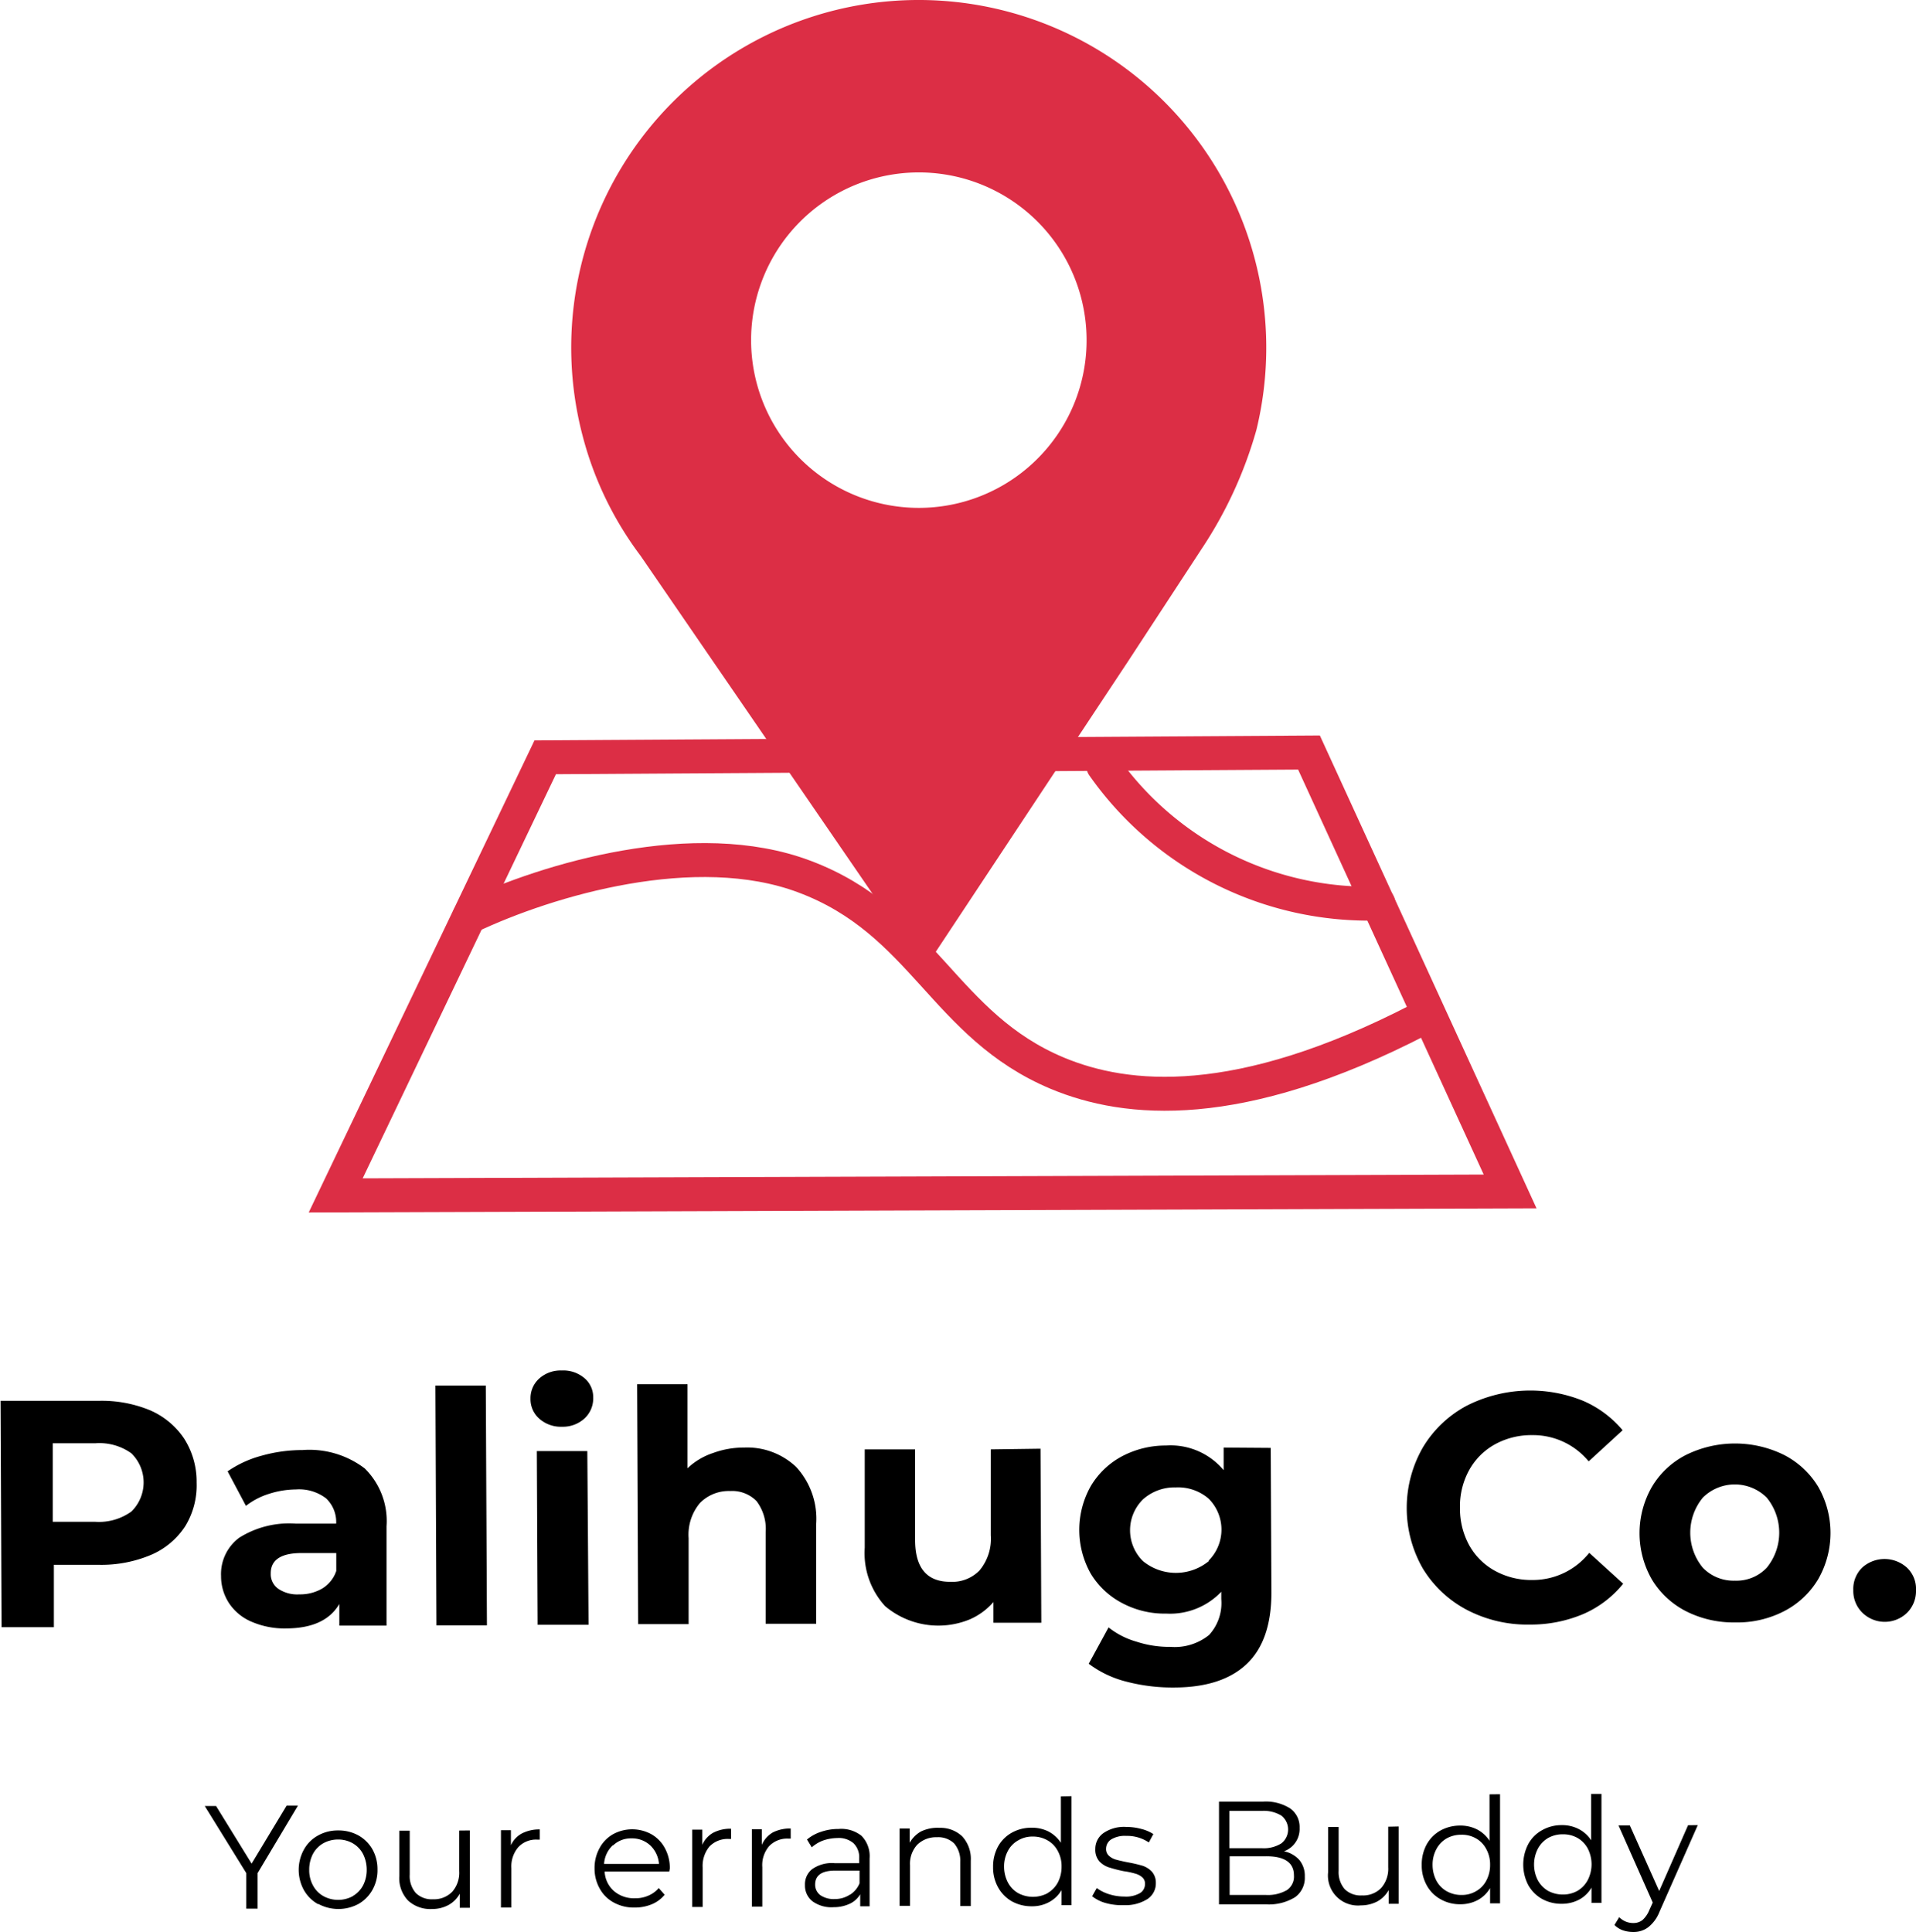 <svg xmlns="http://www.w3.org/2000/svg" viewBox="0 0 169.28 170.7"><defs><style>.cls-1{fill:#dc2e45;}.cls-2{fill:none;stroke:#dc2e45;stroke-linecap:round;stroke-miterlimit:10;stroke-width:3px;}</style></defs><g id="Layer_2" data-name="Layer 2"><g id="Layer_1-2" data-name="Layer 1"><path class="cls-1" d="M80.92,0A30.71,30.71,0,0,0,51.47,38.49,30.26,30.26,0,0,0,56.59,49.1L81.66,85.63l18-27.19L106,48.75l.09-.14A37.11,37.11,0,0,0,111,38,30.72,30.72,0,0,0,80.92,0ZM92.6,39.5A14.82,14.82,0,1,1,96,29.92,14.77,14.77,0,0,1,92.6,39.5Z"/><polygon class="cls-2" points="48.17 66.91 29.66 105.62 133.42 105.27 115.65 66.49 48.17 66.91"/><path class="cls-2" d="M41.45,81c7-3.32,20-7.16,29.59-3.56,10.57,3.95,12.33,13.19,22.39,17.39,6.08,2.53,15.94,3.55,32-4.76"/><path class="cls-2" d="M97.47,67.65a28.68,28.68,0,0,0,24.31,12.18"/><path d="M13.27,124.61a6.91,6.91,0,0,1,3,2.5A7.06,7.06,0,0,1,17.37,131a6.91,6.91,0,0,1-1,3.84,6.75,6.75,0,0,1-3,2.53,11.28,11.28,0,0,1-4.61.89l-4,0,0,5.51-4.62,0-.09-20,8.65,0A11.14,11.14,0,0,1,13.27,124.61Zm-1.66,8.94a3.6,3.6,0,0,0,0-5.14,4.84,4.84,0,0,0-3.18-.89l-3.77,0,0,6.94,3.77,0A4.91,4.91,0,0,0,11.61,133.55Z"/><path d="M32.22,129.74a6.52,6.52,0,0,1,1.93,5.12l0,8.77-4.17,0v-1.91q-1.25,2.14-4.67,2.16a7.33,7.33,0,0,1-3.08-.59,4.48,4.48,0,0,1-2-1.65,4.35,4.35,0,0,1-.7-2.39,4,4,0,0,1,1.6-3.38,8.28,8.28,0,0,1,5-1.25H29.7a2.86,2.86,0,0,0-.9-2.24,3.93,3.93,0,0,0-2.66-.78,8,8,0,0,0-2.41.4,6.37,6.37,0,0,0-2,1.05L20.11,130a9.66,9.66,0,0,1,3-1.38,13.27,13.27,0,0,1,3.61-.5A8.08,8.08,0,0,1,32.22,129.74Zm-3.76,10.62a2.9,2.9,0,0,0,1.25-1.56v-1.58l-3.06,0c-1.83,0-2.74.61-2.73,1.81a1.58,1.58,0,0,0,.67,1.35,3,3,0,0,0,1.85.49A3.88,3.88,0,0,0,28.46,140.36Z"/><path d="M38.47,122.42l4.45,0,.1,21.19-4.46,0Z"/><path d="M47.65,125.35a2.29,2.29,0,0,1-.78-1.77,2.33,2.33,0,0,1,.76-1.77,2.82,2.82,0,0,1,2-.72,2.87,2.87,0,0,1,2,.67,2.19,2.19,0,0,1,.78,1.71,2.41,2.41,0,0,1-.76,1.85,2.82,2.82,0,0,1-2,.74A2.86,2.86,0,0,1,47.65,125.35Zm-.22,2.86,4.46,0L52,143.56H47.5Z"/><path d="M70.33,129.6a6.75,6.75,0,0,1,1.78,5.07l0,8.8-4.46,0,0-8.11a4.08,4.08,0,0,0-.81-2.73,3,3,0,0,0-2.32-.89,3.56,3.56,0,0,0-2.68,1.06,4.34,4.34,0,0,0-1,3.1l0,7.6-4.46,0-.09-21.2,4.45,0,0,7.43A6,6,0,0,1,63,128.38a7.84,7.84,0,0,1,2.74-.48A6.29,6.29,0,0,1,70.33,129.6Z"/><path d="M91.93,128,92,143.38l-4.23,0v-1.83a5.85,5.85,0,0,1-2.11,1.54,7.29,7.29,0,0,1-7.46-1.18,6.94,6.94,0,0,1-1.8-5.16l0-8.69,4.45,0,0,8q0,3.72,3.13,3.7a3.35,3.35,0,0,0,2.56-1,4.38,4.38,0,0,0,1-3.11l0-7.59Z"/><path d="M112.27,127.93l.06,12.79q0,4.23-2.18,6.3t-6.41,2.08a16.13,16.13,0,0,1-4.23-.52A9.3,9.3,0,0,1,96.19,147l1.75-3.21a7.09,7.09,0,0,0,2.47,1.26,9.29,9.29,0,0,0,3,.46,4.83,4.83,0,0,0,3.41-1.05,4.16,4.16,0,0,0,1.08-3.17v-.65a6.24,6.24,0,0,1-4.85,1.93,8,8,0,0,1-3.87-.91,7.08,7.08,0,0,1-2.8-2.6,7.88,7.88,0,0,1,0-7.77,7.08,7.08,0,0,1,2.77-2.63,8.26,8.26,0,0,1,3.87-.94,6.1,6.1,0,0,1,5.09,2.18v-2Zm-5.48,9.95a3.87,3.87,0,0,0,0-5.46,4.12,4.12,0,0,0-2.9-1,4.18,4.18,0,0,0-2.91,1.06,3.83,3.83,0,0,0,0,5.45,4.59,4.59,0,0,0,5.82,0Z"/><path d="M129.6,142.24a10,10,0,0,1-3.9-3.67,10.75,10.75,0,0,1,0-10.66,10,10,0,0,1,3.87-3.7,12.42,12.42,0,0,1,10.25-.46,9.37,9.37,0,0,1,3.54,2.62l-3,2.75a6.37,6.37,0,0,0-5-2.32,6.69,6.69,0,0,0-3.31.83,5.83,5.83,0,0,0-2.26,2.28,6.61,6.61,0,0,0-.8,3.32,6.71,6.71,0,0,0,.82,3.31,5.79,5.79,0,0,0,2.29,2.26,6.67,6.67,0,0,0,3.31.8,6.37,6.37,0,0,0,5-2.4l3,2.73a9.28,9.28,0,0,1-3.53,2.68,11.92,11.92,0,0,1-4.71.93A11.54,11.54,0,0,1,129.6,142.24Z"/><path d="M148.94,142.35a7.52,7.52,0,0,1-3-2.8,8.23,8.23,0,0,1,0-8.17,7.43,7.43,0,0,1,3-2.82,9.79,9.79,0,0,1,8.7,0,7.59,7.59,0,0,1,3,2.8,8.23,8.23,0,0,1,0,8.17,7.53,7.53,0,0,1-3,2.82,9,9,0,0,1-4.33,1A9.28,9.28,0,0,1,148.94,142.35Zm7.15-3.83a4.9,4.9,0,0,0,0-6.2,4,4,0,0,0-5.64,0,4.87,4.87,0,0,0,0,6.2,3.77,3.77,0,0,0,2.83,1.14A3.68,3.68,0,0,0,156.09,138.52Z"/><path d="M164.55,142.5a2.69,2.69,0,0,1-.81-2,2.63,2.63,0,0,1,.79-2,2.95,2.95,0,0,1,3.94,0,2.57,2.57,0,0,1,.81,2,2.71,2.71,0,0,1-.79,2,2.83,2.83,0,0,1-3.94,0Z"/><path d="M22.76,165.5l0,3.14h-1V165.5l-3.67-5.93h1l3.14,5.09,3.09-5.12h1Z"/><path d="M28.1,168.24A3.24,3.24,0,0,1,26.85,167a3.71,3.71,0,0,1,0-3.58,3.15,3.15,0,0,1,1.24-1.24,3.54,3.54,0,0,1,1.78-.45,3.63,3.63,0,0,1,1.78.43,3.28,3.28,0,0,1,1.25,1.23,3.58,3.58,0,0,1,.45,1.79,3.52,3.52,0,0,1-.44,1.79,3.28,3.28,0,0,1-1.23,1.25,3.75,3.75,0,0,1-3.56,0Zm3.08-.72a2.4,2.4,0,0,0,.9-.94,3,3,0,0,0,.32-1.4,3.09,3.09,0,0,0-.33-1.38,2.35,2.35,0,0,0-.91-.94,2.6,2.6,0,0,0-1.31-.33,2.68,2.68,0,0,0-1.3.34,2.38,2.38,0,0,0-.91.95,3,3,0,0,0-.32,1.39,2.78,2.78,0,0,0,.34,1.39,2.33,2.33,0,0,0,.91.93,2.71,2.71,0,0,0,2.61,0Z"/><path d="M41.51,161.73l0,6.83h-.89v-1.24a2.52,2.52,0,0,1-1,1,3,3,0,0,1-1.45.35,2.89,2.89,0,0,1-2.11-.74,2.86,2.86,0,0,1-.78-2.18l0-4h.92l0,3.87a2.27,2.27,0,0,0,.54,1.64,2,2,0,0,0,1.52.55,2.24,2.24,0,0,0,1.7-.67,2.54,2.54,0,0,0,.61-1.82v-3.58Z"/><path d="M46.1,162a3.34,3.34,0,0,1,1.59-.36v.9h-.22a2.13,2.13,0,0,0-1.68.67,2.61,2.61,0,0,0-.61,1.85l0,3.48h-.92l0-6.83h.88v1.33A2.21,2.21,0,0,1,46.1,162Z"/><path d="M59.13,165.36l-5.71,0a2.45,2.45,0,0,0,.82,1.72,2.71,2.71,0,0,0,1.87.64,2.78,2.78,0,0,0,1.17-.23,2.51,2.51,0,0,0,.92-.67l.52.59a2.87,2.87,0,0,1-1.13.84,3.82,3.82,0,0,1-1.5.29,3.66,3.66,0,0,1-1.86-.44A3.07,3.07,0,0,1,53,166.89a3.56,3.56,0,0,1-.47-1.79,3.62,3.62,0,0,1,.43-1.79,3.09,3.09,0,0,1,1.19-1.24,3.52,3.52,0,0,1,3.41,0,3.08,3.08,0,0,1,1.18,1.22,3.66,3.66,0,0,1,.44,1.8Zm-5-2.31a2.46,2.46,0,0,0-.76,1.64l4.85,0a2.51,2.51,0,0,0-.77-1.64,2.35,2.35,0,0,0-1.67-.62A2.26,2.26,0,0,0,54.17,163.05Z"/><path d="M63,161.94a3.22,3.22,0,0,1,1.59-.36v.9l-.22,0a2.23,2.23,0,0,0-1.69.67,2.7,2.7,0,0,0-.6,1.86v3.48h-.92l0-6.83h.89V163A2.26,2.26,0,0,1,63,161.94Z"/><path d="M68.27,161.91a3.34,3.34,0,0,1,1.59-.35v.89h-.22a2.2,2.2,0,0,0-1.69.67,2.58,2.58,0,0,0-.6,1.86v3.48h-.92l0-6.83h.88V163A2.33,2.33,0,0,1,68.27,161.91Z"/><path d="M76.11,162.2a2.56,2.56,0,0,1,.72,2l0,4.23H76v-1.06a2.1,2.1,0,0,1-.91.83,3.31,3.31,0,0,1-1.43.31A2.84,2.84,0,0,1,71.8,168a1.75,1.75,0,0,1-.68-1.44,1.7,1.7,0,0,1,.62-1.4,3,3,0,0,1,2-.54h2.17v-.42a1.73,1.73,0,0,0-.5-1.34,2,2,0,0,0-1.44-.46,4,4,0,0,0-1.25.22,3.2,3.2,0,0,0-1,.6l-.42-.69a3.71,3.71,0,0,1,1.24-.68,4.65,4.65,0,0,1,1.54-.25A2.87,2.87,0,0,1,76.11,162.2Zm-1,5.2a2.16,2.16,0,0,0,.83-1v-1.12H73.77c-1.17,0-1.75.42-1.75,1.23a1.15,1.15,0,0,0,.46.94,2.09,2.09,0,0,0,1.28.34A2.38,2.38,0,0,0,75.09,167.4Z"/><path d="M85,162.24a2.93,2.93,0,0,1,.77,2.17l0,4h-.93V164.5a2.34,2.34,0,0,0-.54-1.62,2,2,0,0,0-1.52-.55,2.37,2.37,0,0,0-1.75.67,2.49,2.49,0,0,0-.63,1.81v3.58h-.92l0-6.83h.89v1.26a2.63,2.63,0,0,1,1-1A3.34,3.34,0,0,1,83,161.5,2.79,2.79,0,0,1,85,162.24Z"/><path d="M94.67,158.7l0,9.63h-.88V167a2.8,2.8,0,0,1-1.1,1.06,3.09,3.09,0,0,1-1.53.37,3.57,3.57,0,0,1-1.75-.43,3.2,3.2,0,0,1-1.22-1.23,3.59,3.59,0,0,1-.45-1.8,3.7,3.7,0,0,1,.43-1.81,3.14,3.14,0,0,1,1.22-1.23,3.51,3.51,0,0,1,1.74-.44,3.24,3.24,0,0,1,1.5.33,2.92,2.92,0,0,1,1.1,1l0-4.1Zm-2.11,8.56a2.38,2.38,0,0,0,.91-.95,3,3,0,0,0,.32-1.39,2.78,2.78,0,0,0-.34-1.39,2.27,2.27,0,0,0-.91-.93,2.55,2.55,0,0,0-1.29-.33,2.45,2.45,0,0,0-1.3.34,2.29,2.29,0,0,0-.91.94,2.88,2.88,0,0,0-.33,1.39,3,3,0,0,0,.34,1.39,2.35,2.35,0,0,0,.91.94,2.76,2.76,0,0,0,2.6,0Z"/><path d="M97.68,168.14a3.31,3.31,0,0,1-1.19-.6l.41-.72a3.64,3.64,0,0,0,1.08.54,4.43,4.43,0,0,0,1.35.21,2.48,2.48,0,0,0,1.38-.3.92.92,0,0,0,.45-.82.72.72,0,0,0-.25-.59,1.58,1.58,0,0,0-.62-.32,6.84,6.84,0,0,0-1-.21A12.22,12.22,0,0,1,98,165a2,2,0,0,1-.87-.54,1.53,1.53,0,0,1-.36-1.08,1.7,1.7,0,0,1,.71-1.41,3.19,3.19,0,0,1,2-.55,5.11,5.11,0,0,1,1.33.17,3.54,3.54,0,0,1,1.09.46l-.4.74a3.45,3.45,0,0,0-2-.58,2.34,2.34,0,0,0-1.34.32,1,1,0,0,0-.44.82.79.79,0,0,0,.26.62,1.48,1.48,0,0,0,.63.34c.25.07.6.15,1,.23a12.68,12.68,0,0,1,1.31.3,2,2,0,0,1,.85.53,1.47,1.47,0,0,1,.35,1,1.65,1.65,0,0,1-.74,1.42,3.61,3.61,0,0,1-2.07.54A5.28,5.28,0,0,1,97.68,168.14Z"/><path d="M114.79,164.33a2.19,2.19,0,0,1,.49,1.48,2.1,2.1,0,0,1-.85,1.81,4.39,4.39,0,0,1-2.55.64H107.7l0-9.08,3.92,0a4,4,0,0,1,2.36.6,2,2,0,0,1,.84,1.72,2.09,2.09,0,0,1-1.38,2.07A2.47,2.47,0,0,1,114.79,164.33ZM108.62,160l0,3.3h2.89a2.92,2.92,0,0,0,1.7-.43,1.56,1.56,0,0,0,0-2.45,3,3,0,0,0-1.7-.42ZM113.7,167a1.44,1.44,0,0,0,.62-1.3c0-1.13-.83-1.7-2.47-1.69h-3.21v3.42h3.21A3.37,3.37,0,0,0,113.7,167Z"/><path d="M123.57,161.38l0,6.83h-.88V167a2.59,2.59,0,0,1-1,1,3.11,3.11,0,0,1-1.45.35,2.65,2.65,0,0,1-2.9-2.93l0-4h.93v3.87a2.29,2.29,0,0,0,.54,1.63,2,2,0,0,0,1.52.55,2.21,2.21,0,0,0,1.7-.66,2.58,2.58,0,0,0,.62-1.83l0-3.58Z"/><path d="M132.53,158.53l0,9.64h-.88v-1.35a2.78,2.78,0,0,1-1.09,1.06,3.22,3.22,0,0,1-1.54.37,3.41,3.41,0,0,1-1.74-.44,3.11,3.11,0,0,1-1.22-1.22,3.6,3.6,0,0,1-.45-1.81,3.69,3.69,0,0,1,.43-1.8,3.16,3.16,0,0,1,1.22-1.24,3.57,3.57,0,0,1,1.74-.44,3.24,3.24,0,0,1,1.5.34,2.92,2.92,0,0,1,1.1,1l0-4.1Zm-2.11,8.56a2.27,2.27,0,0,0,.9-.94,2.88,2.88,0,0,0,.33-1.39,2.78,2.78,0,0,0-.34-1.39,2.29,2.29,0,0,0-.91-.94,2.47,2.47,0,0,0-1.29-.32,2.6,2.6,0,0,0-1.31.33,2.42,2.42,0,0,0-.9.95,2.88,2.88,0,0,0-.33,1.39,3,3,0,0,0,.34,1.39,2.33,2.33,0,0,0,.91.93,2.6,2.6,0,0,0,1.31.33A2.44,2.44,0,0,0,130.42,167.09Z"/><path d="M141.49,158.5l0,9.63h-.88v-1.35a2.77,2.77,0,0,1-1.09,1.06,3.25,3.25,0,0,1-1.54.37,3.51,3.51,0,0,1-1.74-.43,3.2,3.2,0,0,1-1.22-1.23,3.92,3.92,0,0,1,0-3.61,3.07,3.07,0,0,1,1.22-1.23,3.46,3.46,0,0,1,1.73-.45,3.19,3.19,0,0,1,1.5.34,2.88,2.88,0,0,1,1.11,1l0-4.1Zm-2.11,8.56a2.42,2.42,0,0,0,.9-.95,3.05,3.05,0,0,0,0-2.78,2.35,2.35,0,0,0-.91-.94,2.57,2.57,0,0,0-1.29-.32,2.6,2.6,0,0,0-1.31.33,2.42,2.42,0,0,0-.9.95,3.05,3.05,0,0,0,0,2.78,2.42,2.42,0,0,0,.91.94,2.7,2.7,0,0,0,1.31.32A2.58,2.58,0,0,0,139.38,167.06Z"/><path d="M150,161.26l-3.39,7.67a3.22,3.22,0,0,1-1,1.36,2.13,2.13,0,0,1-1.31.41,2.73,2.73,0,0,1-.92-.15,1.91,1.91,0,0,1-.74-.47l.42-.69a1.71,1.71,0,0,0,1.25.52,1.28,1.28,0,0,0,.8-.26,2.41,2.41,0,0,0,.61-.89l.3-.66L143,161.29h1l2.59,5.79,2.55-5.81Z"/></g></g></svg>